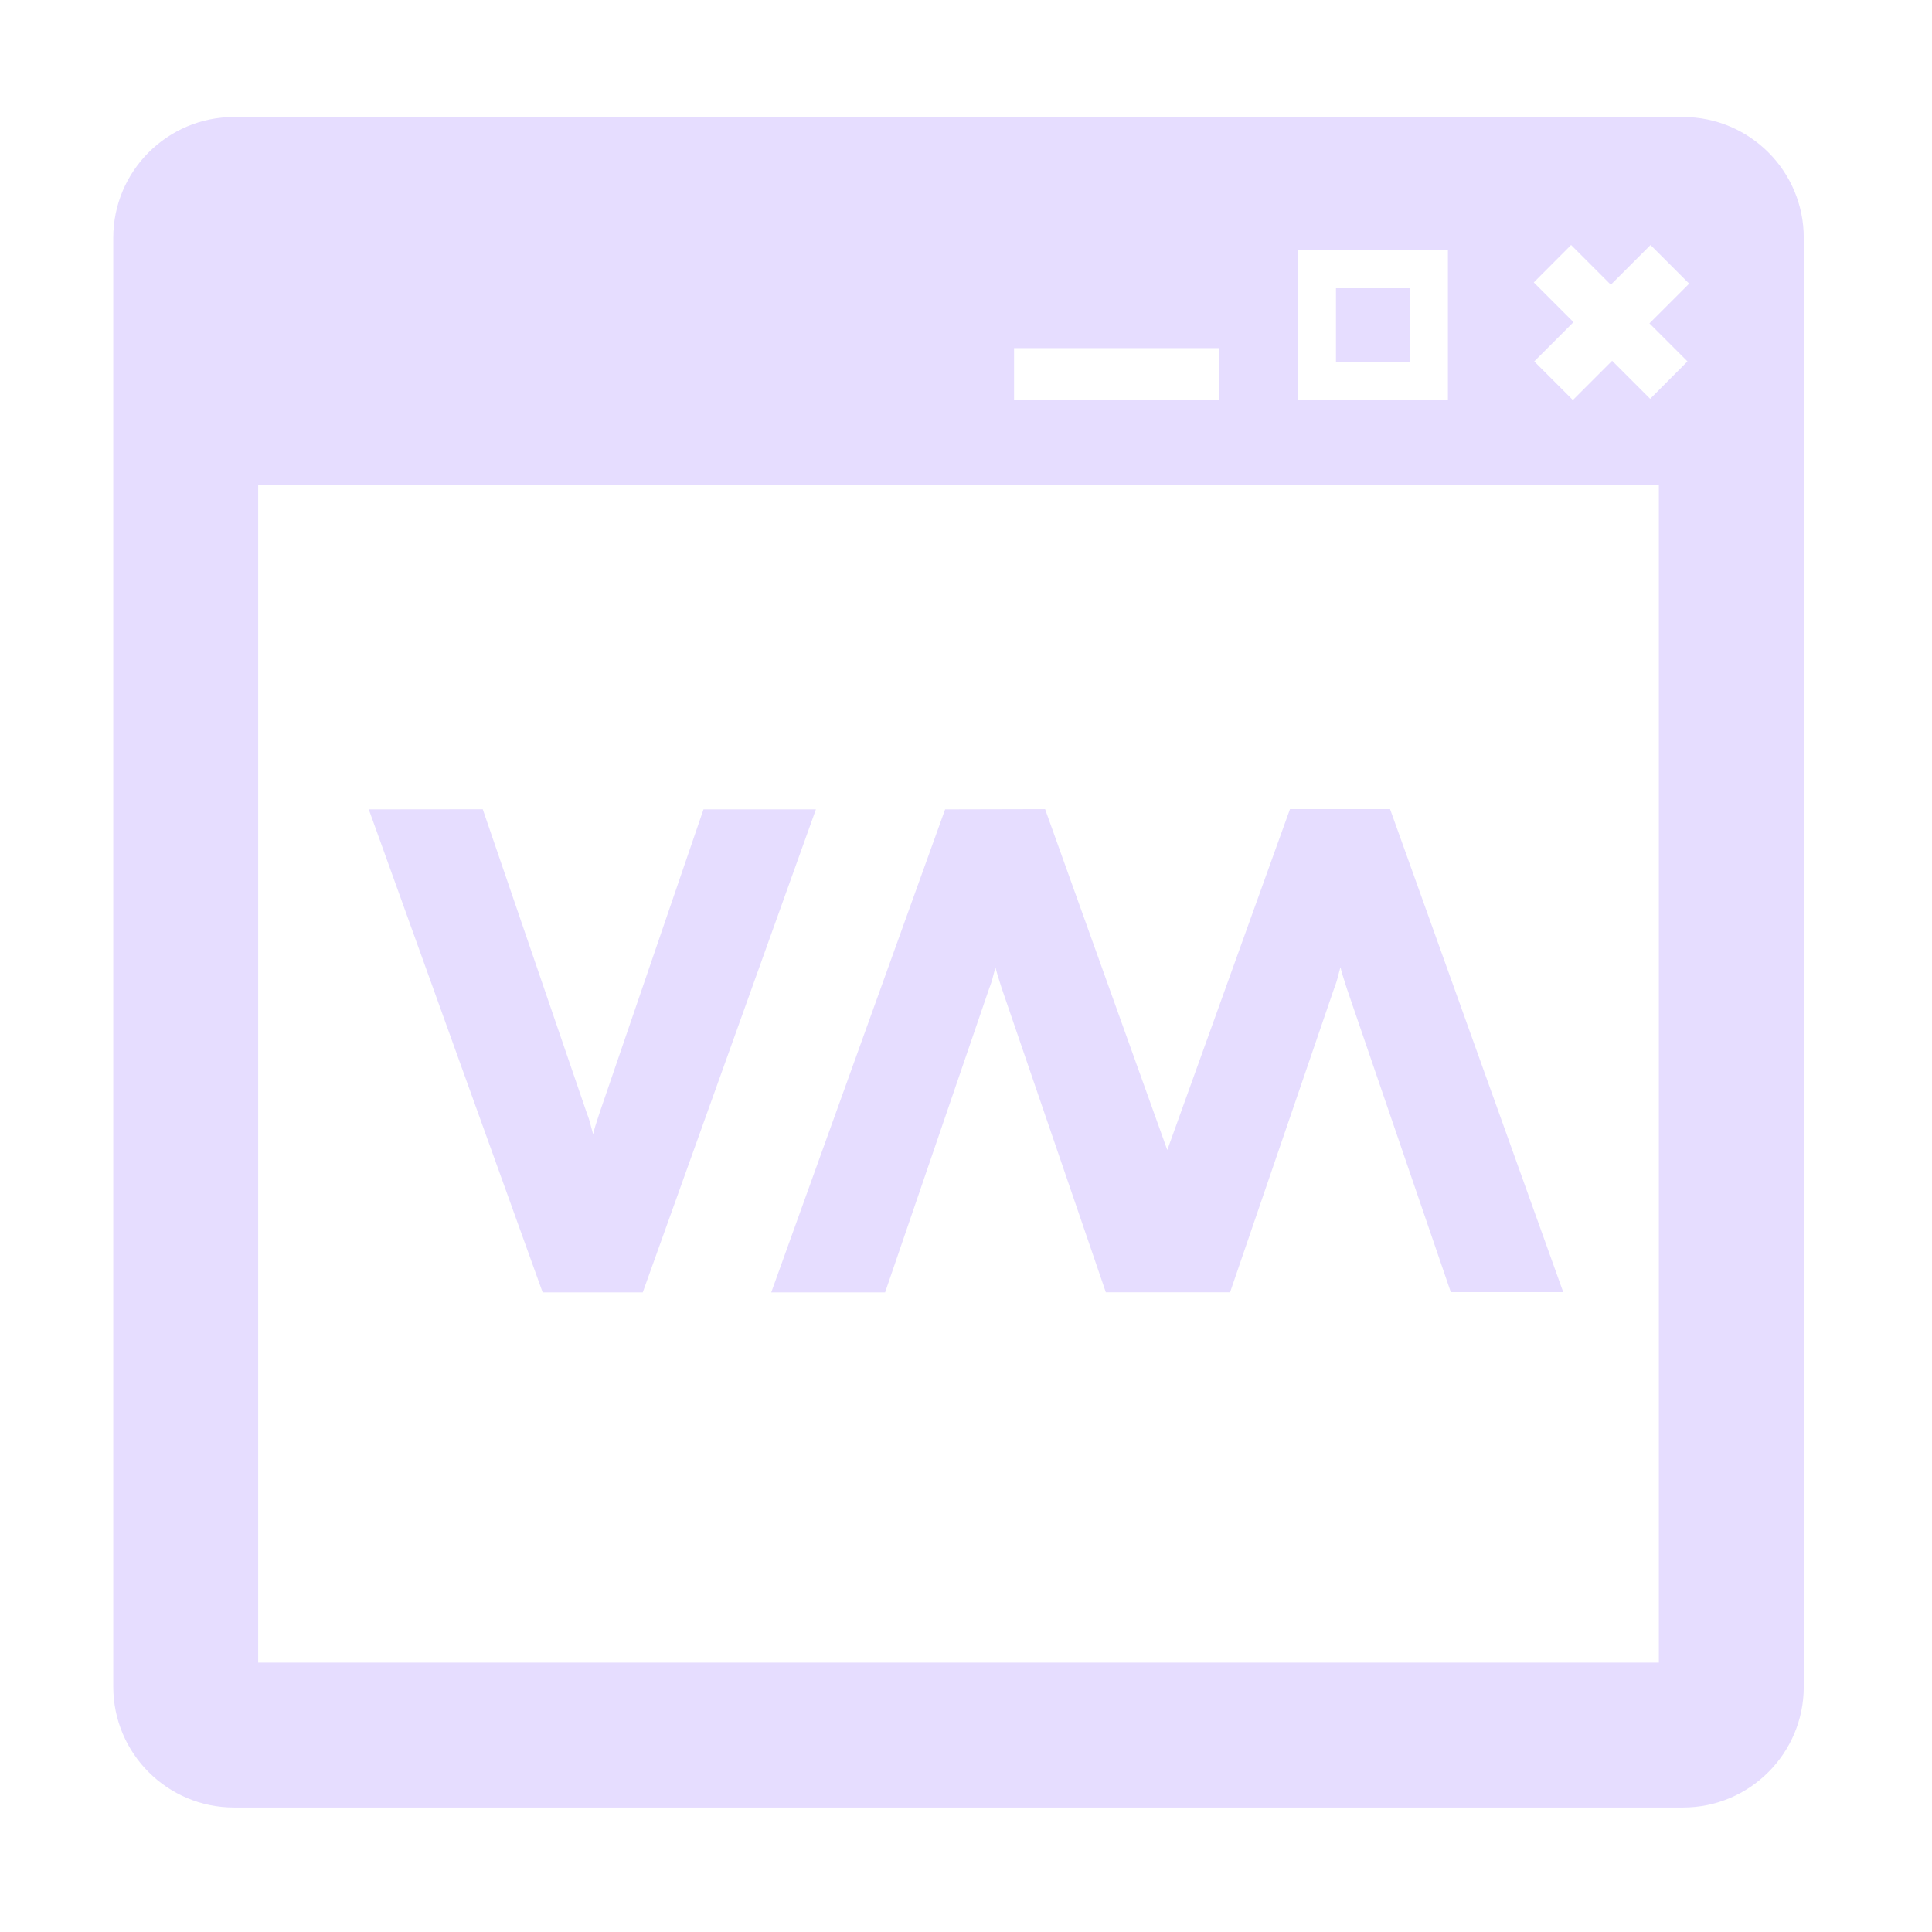 <svg fill="none" height="16" viewBox="0 0 16 16" width="16" xmlns="http://www.w3.org/2000/svg">
  <path clip-rule="evenodd" d="m2.138 4.016v9.753h11.6v-9.753zm-.2-3.047c-.552 0-1 .448-1 1v12c0 .552.448 1 1 1h12c.552 0 1-.448 1-1v-12c0-.552-.448-1-1-1zm11.088 2.344.325-.325.315.315.309-.31-.315-.315.329-.329-.32-.32-.329.329-.329-.329-.309.31.329.329-.325.325zm-4.628-.43h1.699v.43h-1.699zm3.593-.81h-1.242v1.24h1.242zm-.927.925v-.611h.613v.611zm-8.01 3.705 1.44 4h.829l1.434-4h-.931l-.863 2.52c-.027.08-.044.137-.051.171l-.017-.063c-.011-.046-.023-.082-.034-.109l-.863-2.52zm4.773 0-1.44 4h.943l.863-2.52c.011-.027.023-.063.034-.109l.017-.063c.008.034.025.091.051.171l.863 2.52h.086.846.097l.863-2.52c.011-.027.023-.063.034-.109l.017-.063c.008.034.025.091.051.171l.863 2.52h.931l-1.434-4h-.829l-1.016 2.823-1.012-2.823z" fill="#E6DDFF" fill-rule="evenodd"/>
</svg>
